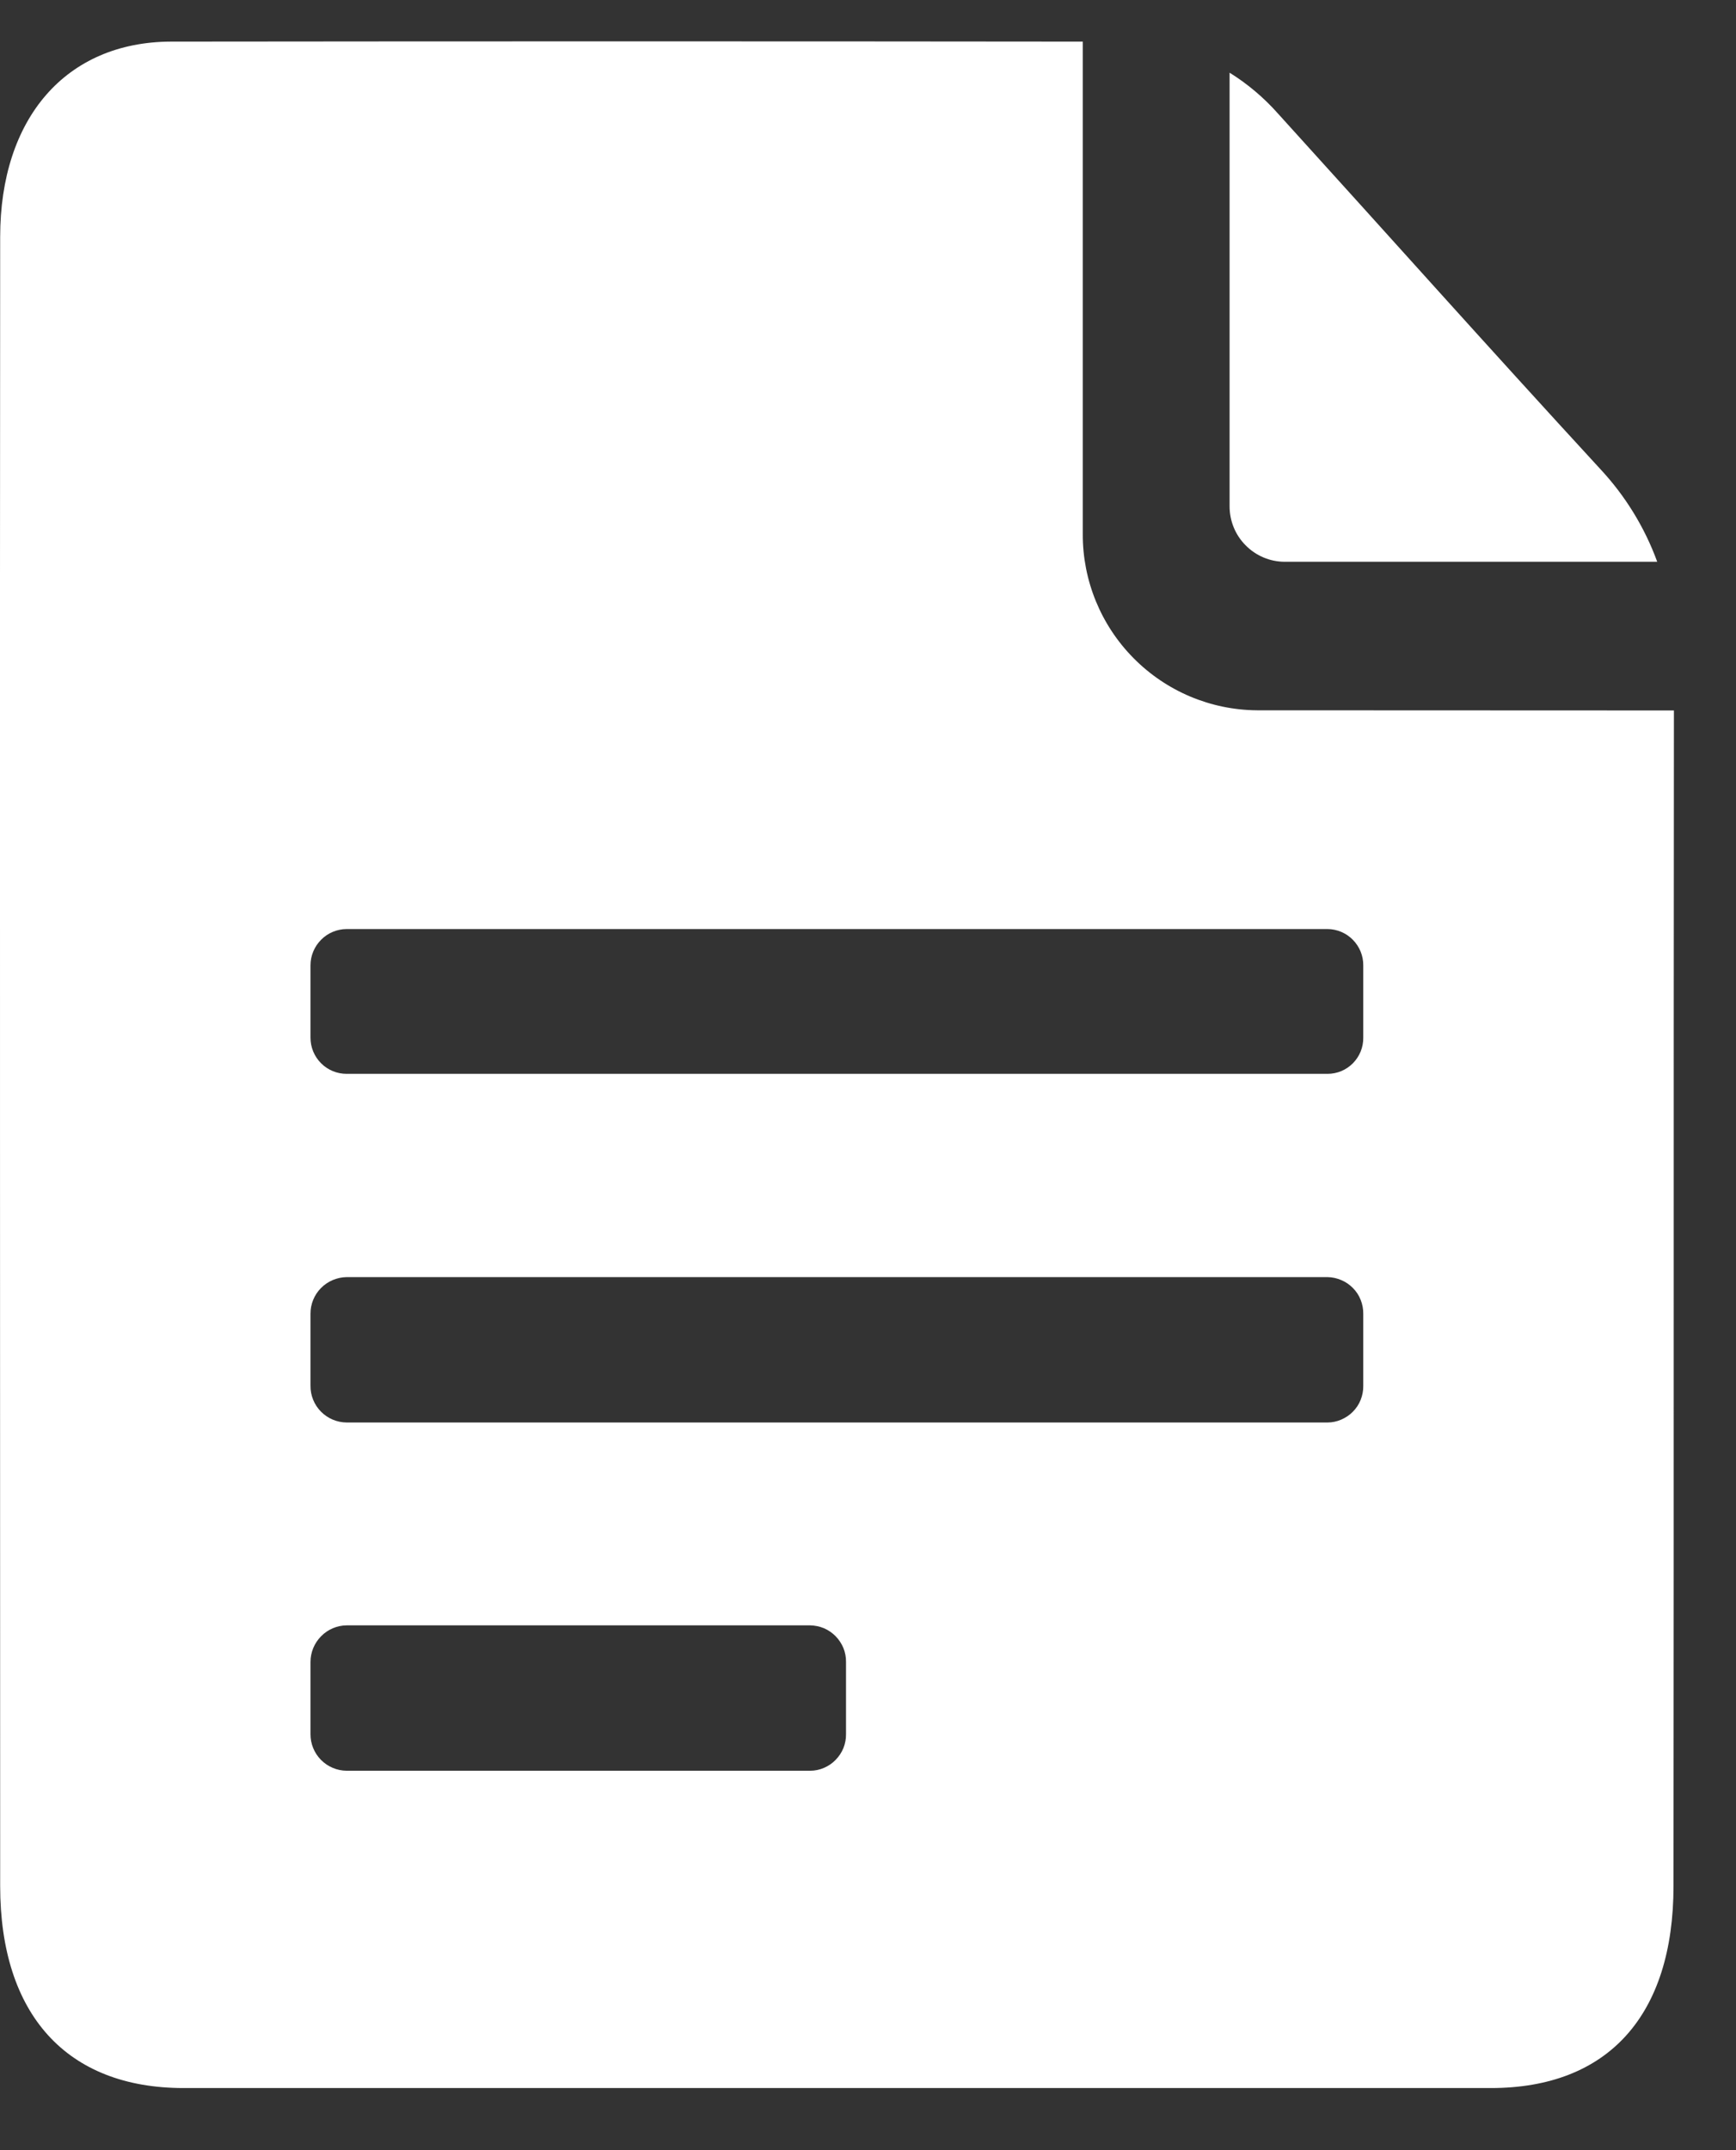 <svg width="21" height="26" viewBox="0 0 21 26" fill="none" xmlns="http://www.w3.org/2000/svg">
<rect x="0" y="0" width="21" height="26" fill="#333333" stroke="none"/>
<path fill-rule="evenodd" clip-rule="evenodd" d="M19.355 5.668C17.94 4.13 16.866 2.923 15.461 1.375C15.29 1.182 15.093 1.015 14.874 0.879V6.122C14.874 6.299 14.943 6.469 15.068 6.594C15.192 6.72 15.361 6.792 15.538 6.793H20.047C19.895 6.376 19.659 5.993 19.355 5.668ZM15.206 8.589C14.644 8.585 14.107 8.358 13.712 7.958C13.317 7.559 13.096 7.019 13.098 6.458V0.503C9.421 0.499 5.744 0.499 2.067 0.503C0.797 0.508 0.002 1.429 0.002 2.866C-0.003 6.328 0.002 21.448 0.002 22.805C0.002 24.358 0.806 25.249 2.221 25.249H18.035C19.45 25.249 20.244 24.373 20.244 22.805C20.249 17.212 20.244 14.16 20.249 8.591L15.206 8.589ZM10.234 20.969C10.235 21.026 10.224 21.084 10.203 21.137C10.181 21.191 10.149 21.239 10.109 21.28C10.069 21.322 10.021 21.354 9.968 21.377C9.915 21.4 9.858 21.412 9.8 21.412H4.193C4.077 21.411 3.965 21.364 3.883 21.281C3.801 21.198 3.755 21.085 3.756 20.969V20.097C3.756 19.98 3.802 19.869 3.884 19.786C3.965 19.703 4.077 19.655 4.193 19.654H9.8C9.858 19.655 9.915 19.667 9.968 19.689C10.021 19.712 10.069 19.745 10.109 19.786C10.149 19.827 10.181 19.876 10.203 19.929C10.224 19.982 10.235 20.039 10.234 20.097V20.969ZM16.491 16.758C16.492 16.816 16.481 16.873 16.46 16.926C16.439 16.98 16.407 17.028 16.366 17.07C16.326 17.111 16.278 17.143 16.225 17.166C16.172 17.189 16.115 17.201 16.058 17.201H4.193C4.077 17.2 3.965 17.153 3.883 17.07C3.801 16.987 3.755 16.875 3.756 16.758V15.887C3.755 15.77 3.801 15.658 3.883 15.575C3.965 15.492 4.077 15.445 4.193 15.443H16.058C16.115 15.444 16.172 15.456 16.225 15.479C16.278 15.501 16.326 15.534 16.366 15.575C16.407 15.616 16.439 15.665 16.46 15.719C16.481 15.772 16.492 15.829 16.491 15.887V16.758ZM16.491 12.547C16.492 12.604 16.481 12.661 16.46 12.714C16.438 12.768 16.406 12.816 16.366 12.857C16.326 12.897 16.278 12.93 16.225 12.952C16.172 12.974 16.115 12.985 16.058 12.985H4.193C4.136 12.985 4.079 12.974 4.026 12.952C3.973 12.93 3.924 12.898 3.884 12.857C3.843 12.816 3.811 12.768 3.789 12.715C3.767 12.662 3.756 12.605 3.756 12.547V11.672C3.756 11.556 3.803 11.445 3.885 11.363C3.966 11.281 4.077 11.235 4.193 11.234H16.058C16.173 11.235 16.284 11.281 16.365 11.364C16.446 11.446 16.492 11.557 16.491 11.672V12.547Z" fill="white"/>
</svg>
